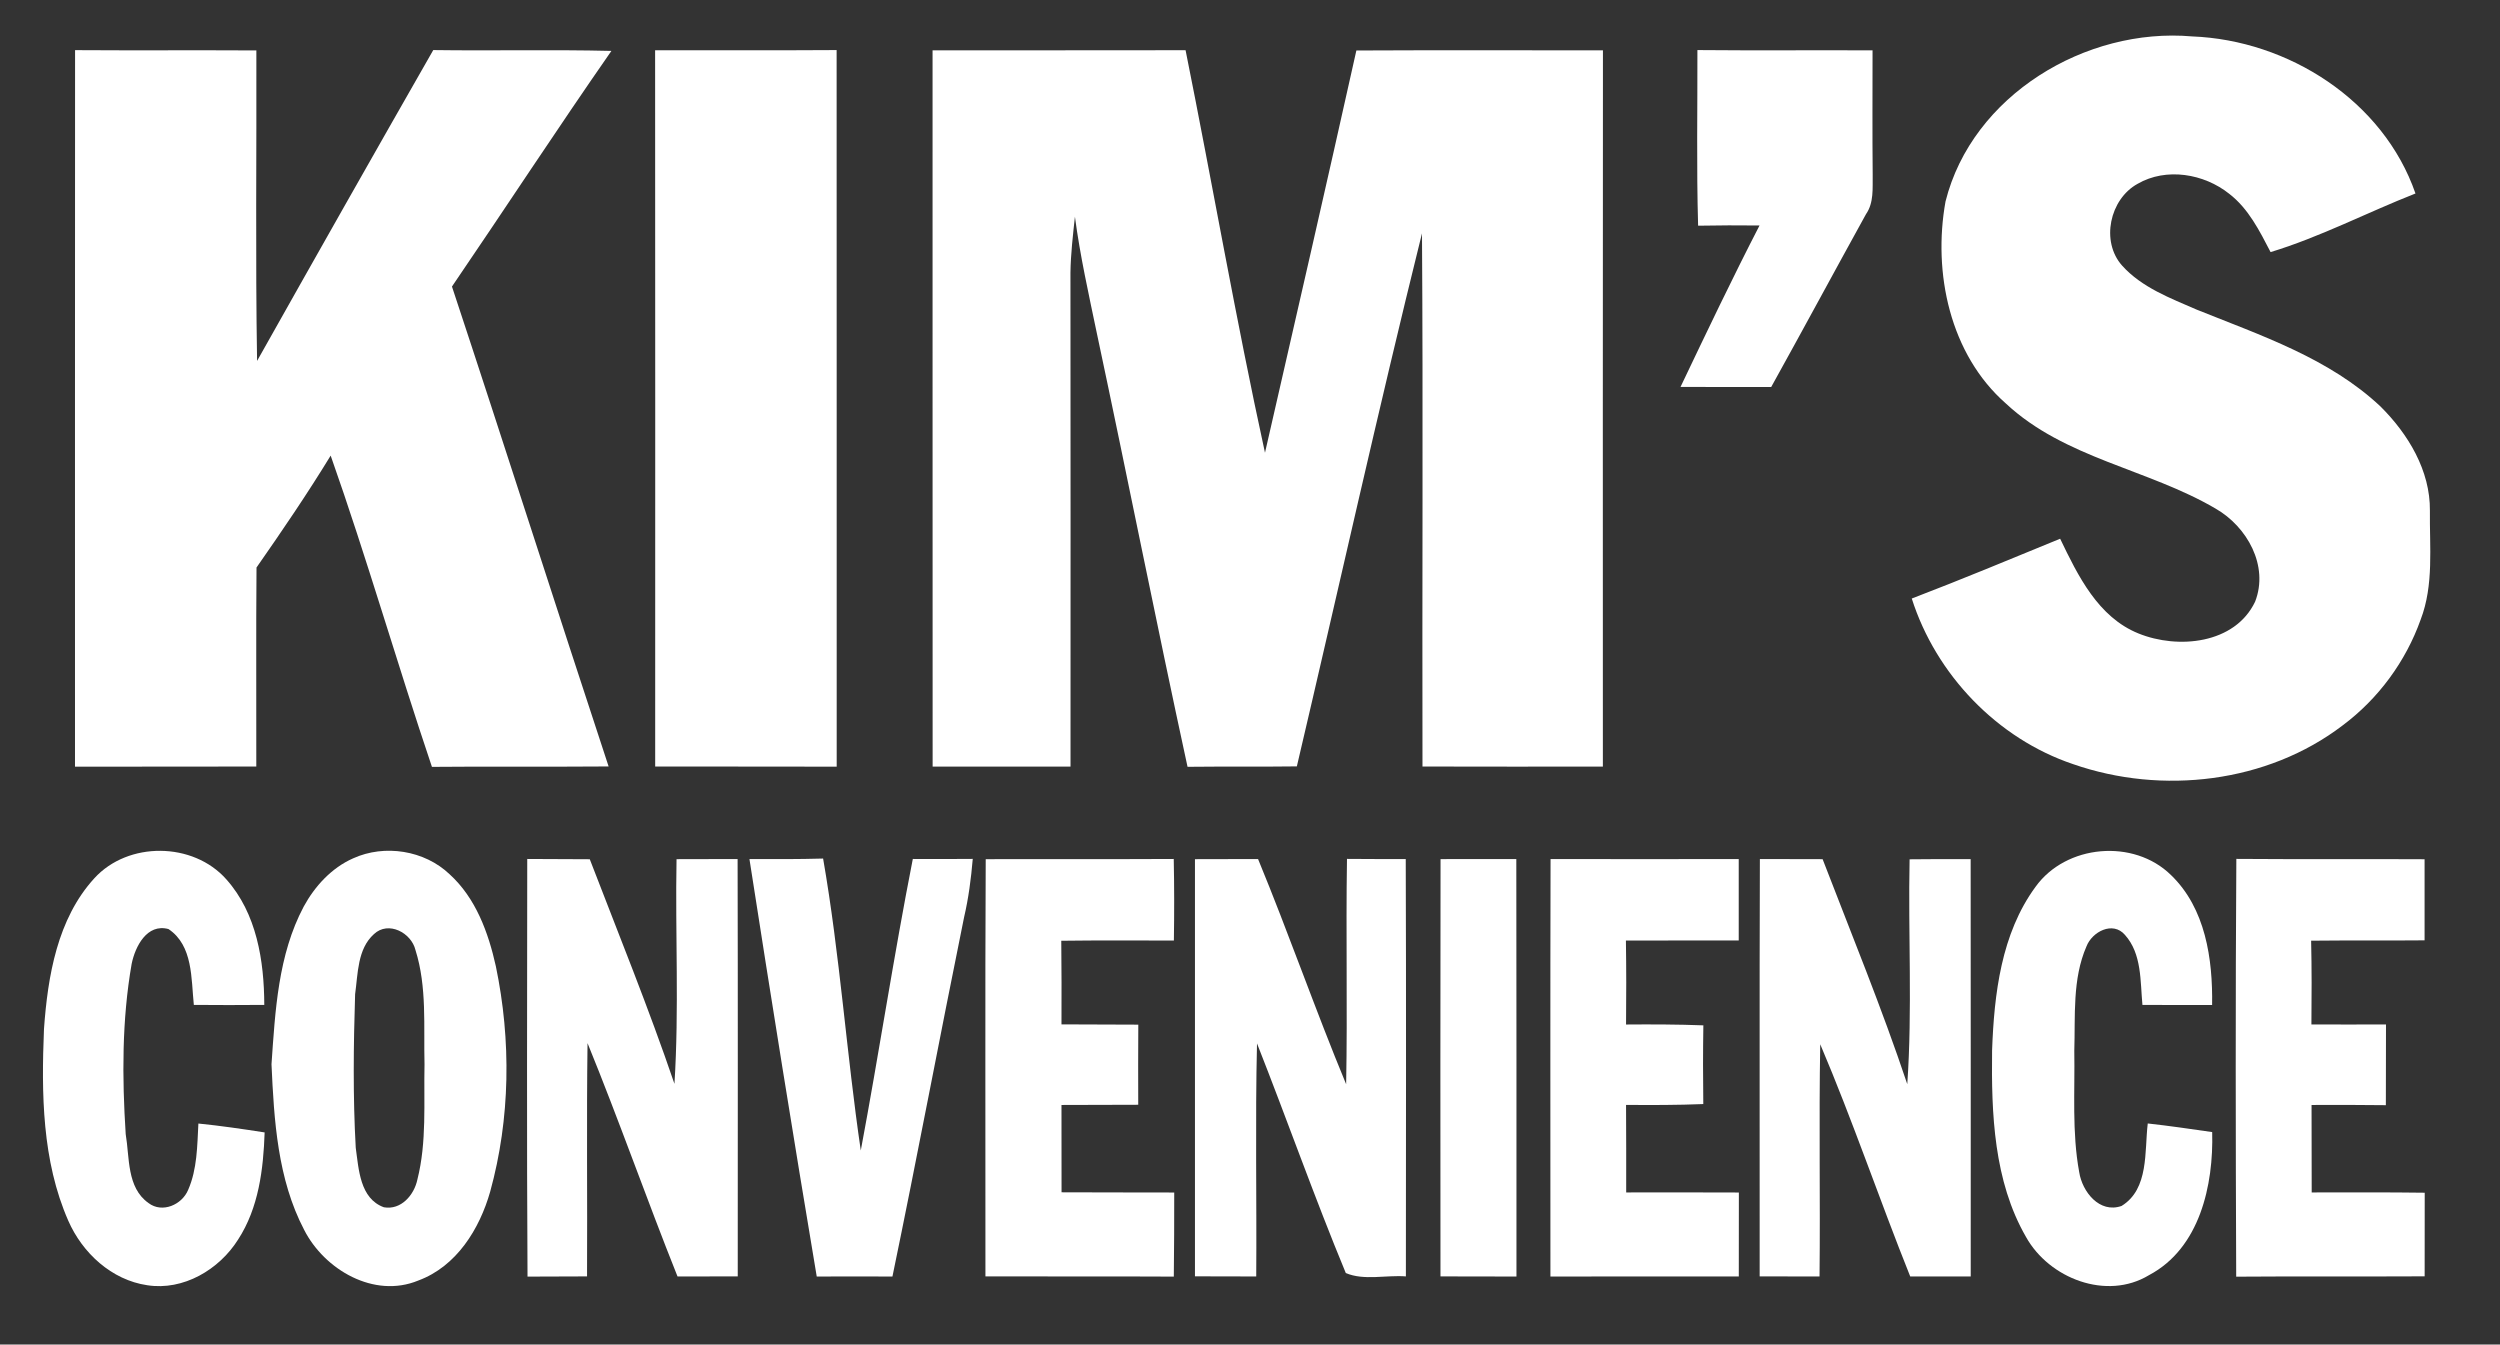 <?xml version="1.0" encoding="UTF-8"?>
<!DOCTYPE svg PUBLIC "-//W3C//DTD SVG 1.1//EN" "http://www.w3.org/Graphics/SVG/1.1/DTD/svg11.dtd">
<svg xmlns="http://www.w3.org/2000/svg" width="357pt" height="192pt" viewBox="0 0 357 192" version="1.1" fill="#ffffff">
<rect x="0" y="0" width="357" height="192" fill="#333333" stroke="none"/>
<g id="#dc4034ff">
<path fill="#ffffff" d=" M 277.82 28.77 C 281.62 13.61 297.87 3.87 313.03 5.20 C 326.76 5.73 340.34 14.37 344.93 27.63 C 338.01 30.35 331.36 33.83 324.24 36.00 C 322.67 32.98 321.09 29.80 318.34 27.68 C 314.74 24.80 309.34 23.88 305.25 26.25 C 301.27 28.43 299.95 34.48 303.04 37.93 C 305.85 41.06 309.93 42.58 313.70 44.22 C 322.86 47.91 332.61 51.15 339.95 58.06 C 343.89 61.98 347.05 67.20 346.99 72.92 C 346.93 78.11 347.57 83.52 345.67 88.48 C 343.54 94.46 339.63 99.78 334.54 103.58 C 323.75 111.82 308.74 113.54 296.04 109.12 C 285.20 105.47 276.46 96.33 273.00 85.47 C 280.11 82.75 287.15 79.82 294.19 76.93 C 296.73 82.21 299.60 88.13 305.38 90.46 C 311.00 92.74 319.14 91.98 322.03 85.92 C 324.02 80.80 320.89 75.21 316.39 72.63 C 306.75 66.97 294.84 65.46 286.45 57.63 C 278.43 50.59 275.99 38.94 277.82 28.77 Z"/>
<path fill="#ffffff" d=" M 10.72 7.16 C 19.35 7.22 27.98 7.15 36.61 7.20 C 36.65 21.98 36.47 36.76 36.71 51.54 C 45.05 36.71 53.43 21.91 61.87 7.15 C 70.35 7.27 78.83 7.06 87.31 7.27 C 79.57 18.39 72.17 29.73 64.54 40.92 C 72.09 63.73 79.38 86.63 86.91 109.45 C 78.50 109.52 70.09 109.43 61.68 109.51 C 56.70 94.74 52.40 79.75 47.22 65.06 C 43.89 70.51 40.29 75.80 36.63 81.04 C 36.55 90.51 36.62 99.99 36.60 109.46 C 27.97 109.49 19.34 109.46 10.71 109.48 C 10.71 75.37 10.70 41.26 10.72 7.16 Z"/>
<path fill="#ffffff" d=" M 93.55 7.18 C 102.19 7.16 110.83 7.21 119.47 7.15 C 119.49 41.26 119.47 75.37 119.48 109.48 C 110.84 109.45 102.20 109.48 93.56 109.46 C 93.57 75.37 93.57 41.27 93.55 7.18 Z"/>
<path fill="#ffffff" d=" M 133.17 7.19 C 145.21 7.17 157.26 7.20 169.30 7.17 C 173.15 26.32 176.47 45.57 180.64 64.65 C 185.02 45.51 189.42 26.38 193.69 7.21 C 205.43 7.15 217.17 7.19 228.90 7.19 C 228.87 41.29 228.89 75.38 228.89 109.47 C 220.31 109.47 211.72 109.49 203.13 109.46 C 203.07 84.08 203.23 58.70 203.06 33.32 C 196.79 58.61 191.15 84.07 185.19 109.44 C 179.98 109.51 174.78 109.44 169.58 109.50 C 165.11 88.90 161.02 68.21 156.63 47.59 C 155.48 42.06 154.24 36.55 153.50 30.95 C 153.21 33.61 152.90 36.27 152.86 38.95 C 152.87 62.46 152.89 85.96 152.87 109.47 C 146.30 109.48 139.74 109.48 133.18 109.47 C 133.16 75.37 133.18 41.28 133.17 7.19 Z"/>
<path fill="#ffffff" d=" M 242.39 7.15 C 250.72 7.23 259.06 7.15 267.40 7.19 C 267.40 13.12 267.36 19.05 267.42 24.98 C 267.39 26.88 267.61 28.94 266.46 30.59 C 261.93 38.80 257.48 47.06 252.93 55.26 C 248.61 55.26 244.29 55.28 239.98 55.25 C 243.66 47.53 247.34 39.80 251.26 32.20 C 248.33 32.16 245.41 32.18 242.49 32.23 C 242.25 23.87 242.41 15.51 242.39 7.15 Z"/>
</g>
<g id="#259a7bff">
<path fill="#ffffff" d=" M 13.46 125.43 C 18.28 120.12 27.58 120.21 32.32 125.57 C 36.66 130.43 37.72 137.21 37.74 143.50 C 34.39 143.53 31.03 143.53 27.68 143.50 C 27.29 139.77 27.58 135.02 24.06 132.67 C 20.99 131.83 19.30 135.17 18.80 137.64 C 17.40 145.66 17.43 153.85 17.95 161.95 C 18.52 165.28 18.08 169.58 21.20 171.79 C 23.17 173.29 25.99 172.04 26.87 169.91 C 28.17 166.94 28.16 163.62 28.33 160.44 C 31.50 160.76 34.64 161.22 37.79 161.71 C 37.61 166.98 36.94 172.49 34.00 177.01 C 31.30 181.30 26.18 184.34 21.02 183.53 C 15.93 182.78 11.77 178.93 9.75 174.32 C 5.99 165.75 5.91 156.14 6.28 146.95 C 6.82 139.40 8.18 131.22 13.46 125.43 Z"/>
<path fill="#ffffff" d=" M 50.43 122.57 C 54.92 120.53 60.61 121.42 64.20 124.84 C 67.94 128.24 69.74 133.17 70.81 137.99 C 73.01 148.58 72.88 159.71 70.00 170.16 C 68.48 175.52 65.18 180.85 59.73 182.86 C 53.43 185.47 46.33 181.32 43.43 175.62 C 39.64 168.38 39.13 159.98 38.77 151.98 C 39.30 144.35 39.71 136.35 43.37 129.46 C 44.96 126.54 47.35 123.93 50.43 122.57 M 53.40 133.39 C 51.03 135.51 51.12 139.06 50.71 141.97 C 50.48 149.27 50.39 156.61 50.80 163.90 C 51.23 166.95 51.38 171.15 54.82 172.40 C 57.28 172.83 59.14 170.64 59.60 168.45 C 60.96 163.08 60.50 157.47 60.62 151.99 C 60.48 146.55 60.99 140.94 59.33 135.67 C 58.74 133.20 55.46 131.45 53.40 133.39 Z"/>
<path fill="#ffffff" d=" M 107.02 122.67 C 110.53 122.69 114.04 122.70 117.54 122.60 C 119.94 136.38 120.88 150.43 122.92 164.29 C 125.52 150.43 127.63 136.49 130.35 122.66 C 133.20 122.68 136.05 122.67 138.91 122.65 C 138.67 125.46 138.31 128.25 137.67 130.99 C 134.19 148.08 130.98 165.22 127.44 182.29 C 123.83 182.27 120.23 182.27 116.63 182.29 C 113.30 162.44 110.11 142.56 107.02 122.67 Z"/>
<path fill="#ffffff" d=" M 290.68 126.63 C 295.03 120.58 304.69 119.73 310.01 124.95 C 314.96 129.71 315.99 136.96 315.89 143.51 C 312.57 143.52 309.25 143.52 305.94 143.50 C 305.62 140.12 305.87 136.20 303.44 133.50 C 301.71 131.49 298.76 133.05 297.95 135.14 C 295.91 139.82 296.37 145.07 296.21 150.06 C 296.31 155.83 295.86 161.67 296.91 167.38 C 297.34 170.17 299.80 173.32 302.96 172.21 C 306.90 169.79 306.22 164.38 306.70 160.43 C 309.77 160.77 312.84 161.22 315.90 161.66 C 316.11 169.22 314.14 178.25 306.88 182.09 C 300.82 185.76 292.62 182.56 289.32 176.65 C 284.70 168.64 284.36 159.03 284.47 150.01 C 284.76 141.96 285.77 133.31 290.68 126.63 Z"/>
<path fill="#ffffff" d=" M 75.33 182.30 C 75.21 162.42 75.28 142.54 75.29 122.66 C 78.27 122.68 81.24 122.68 84.22 122.70 C 88.32 133.36 92.63 143.95 96.31 154.77 C 96.99 144.10 96.41 133.38 96.61 122.69 C 99.52 122.68 102.42 122.67 105.33 122.67 C 105.38 142.54 105.35 162.41 105.35 182.27 C 102.48 182.28 99.62 182.28 96.75 182.28 C 92.33 171.22 88.40 159.98 83.90 148.96 C 83.75 160.06 83.89 171.17 83.83 182.27 C 81.00 182.27 78.16 182.28 75.33 182.30 Z"/>
<path fill="#ffffff" d=" M 140.76 122.69 C 149.71 122.66 158.66 122.71 167.61 122.66 C 167.69 126.54 167.69 130.43 167.63 134.31 C 162.27 134.30 156.91 134.27 151.55 134.34 C 151.60 138.32 151.59 142.30 151.58 146.28 C 155.23 146.30 158.89 146.30 162.55 146.32 C 162.53 150.13 162.52 153.95 162.54 157.76 C 158.89 157.78 155.23 157.78 151.58 157.79 C 151.59 161.95 151.58 166.10 151.59 170.26 C 156.95 170.30 162.32 170.26 167.68 170.29 C 167.67 174.29 167.68 178.29 167.62 182.30 C 158.65 182.25 149.69 182.30 140.72 182.27 C 140.74 162.41 140.66 142.55 140.76 122.69 Z"/>
<path fill="#ffffff" d=" M 170.64 122.69 C 173.64 122.67 176.65 122.68 179.65 122.67 C 184.04 133.31 187.82 144.20 192.23 154.83 C 192.43 144.10 192.18 133.37 192.35 122.65 C 195.15 122.67 197.95 122.68 200.74 122.67 C 200.81 142.54 200.77 162.40 200.76 182.27 C 197.95 182.05 194.76 182.90 192.18 181.79 C 187.70 170.98 183.80 159.90 179.50 149.00 C 179.24 160.09 179.47 171.19 179.39 182.28 C 176.47 182.28 173.55 182.28 170.64 182.26 C 170.63 162.41 170.63 142.55 170.64 122.69 Z"/>
<path fill="#ffffff" d=" M 205.71 122.68 C 209.31 122.68 212.92 122.68 216.53 122.67 C 216.57 142.54 216.54 162.41 216.55 182.29 C 212.93 182.28 209.31 182.28 205.70 182.27 C 205.69 162.41 205.67 142.54 205.71 122.68 Z"/>
<path fill="#ffffff" d=" M 221.40 182.29 C 221.40 162.41 221.37 142.54 221.42 122.67 C 230.37 122.69 239.33 122.69 248.29 122.67 C 248.30 126.55 248.30 130.42 248.29 134.30 C 242.92 134.32 237.55 134.28 232.18 134.31 C 232.24 138.31 232.24 142.30 232.20 146.30 C 235.88 146.27 239.56 146.28 243.24 146.42 C 243.18 150.16 243.18 153.91 243.23 157.66 C 239.56 157.81 235.88 157.81 232.20 157.78 C 232.23 161.95 232.22 166.11 232.22 170.28 C 237.58 170.28 242.94 170.26 248.31 170.29 C 248.30 174.28 248.29 178.28 248.30 182.28 C 239.34 182.29 230.37 182.26 221.40 182.29 Z"/>
<path fill="#ffffff" d=" M 251.28 182.27 C 251.30 162.40 251.24 142.53 251.31 122.67 C 254.30 122.68 257.28 122.68 260.27 122.69 C 264.38 133.37 268.73 143.96 272.36 154.82 C 273.10 144.14 272.47 133.41 272.69 122.71 C 275.59 122.68 278.50 122.67 281.41 122.68 C 281.43 142.55 281.42 162.41 281.42 182.28 C 278.54 182.28 275.66 182.28 272.78 182.28 C 268.37 171.27 264.57 160.03 259.93 149.12 C 259.73 160.17 259.95 171.23 259.83 182.28 C 256.98 182.28 254.13 182.28 251.28 182.27 Z"/>
<path fill="#ffffff" d=" M 319.33 182.31 C 319.25 162.42 319.22 142.53 319.35 122.65 C 328.31 122.72 337.27 122.65 346.23 122.70 C 346.24 126.56 346.24 130.42 346.23 134.28 C 340.83 134.33 335.43 134.27 330.03 134.33 C 330.12 138.31 330.11 142.30 330.07 146.29 C 333.62 146.31 337.17 146.30 340.72 146.29 C 340.72 150.13 340.72 153.97 340.70 157.82 C 337.16 157.78 333.62 157.77 330.09 157.79 C 330.10 161.95 330.09 166.11 330.11 170.28 C 335.48 170.29 340.86 170.24 346.25 170.32 C 346.24 174.30 346.23 178.28 346.24 182.26 C 337.27 182.31 328.30 182.24 319.33 182.31 Z"/>
</g>
</svg>
